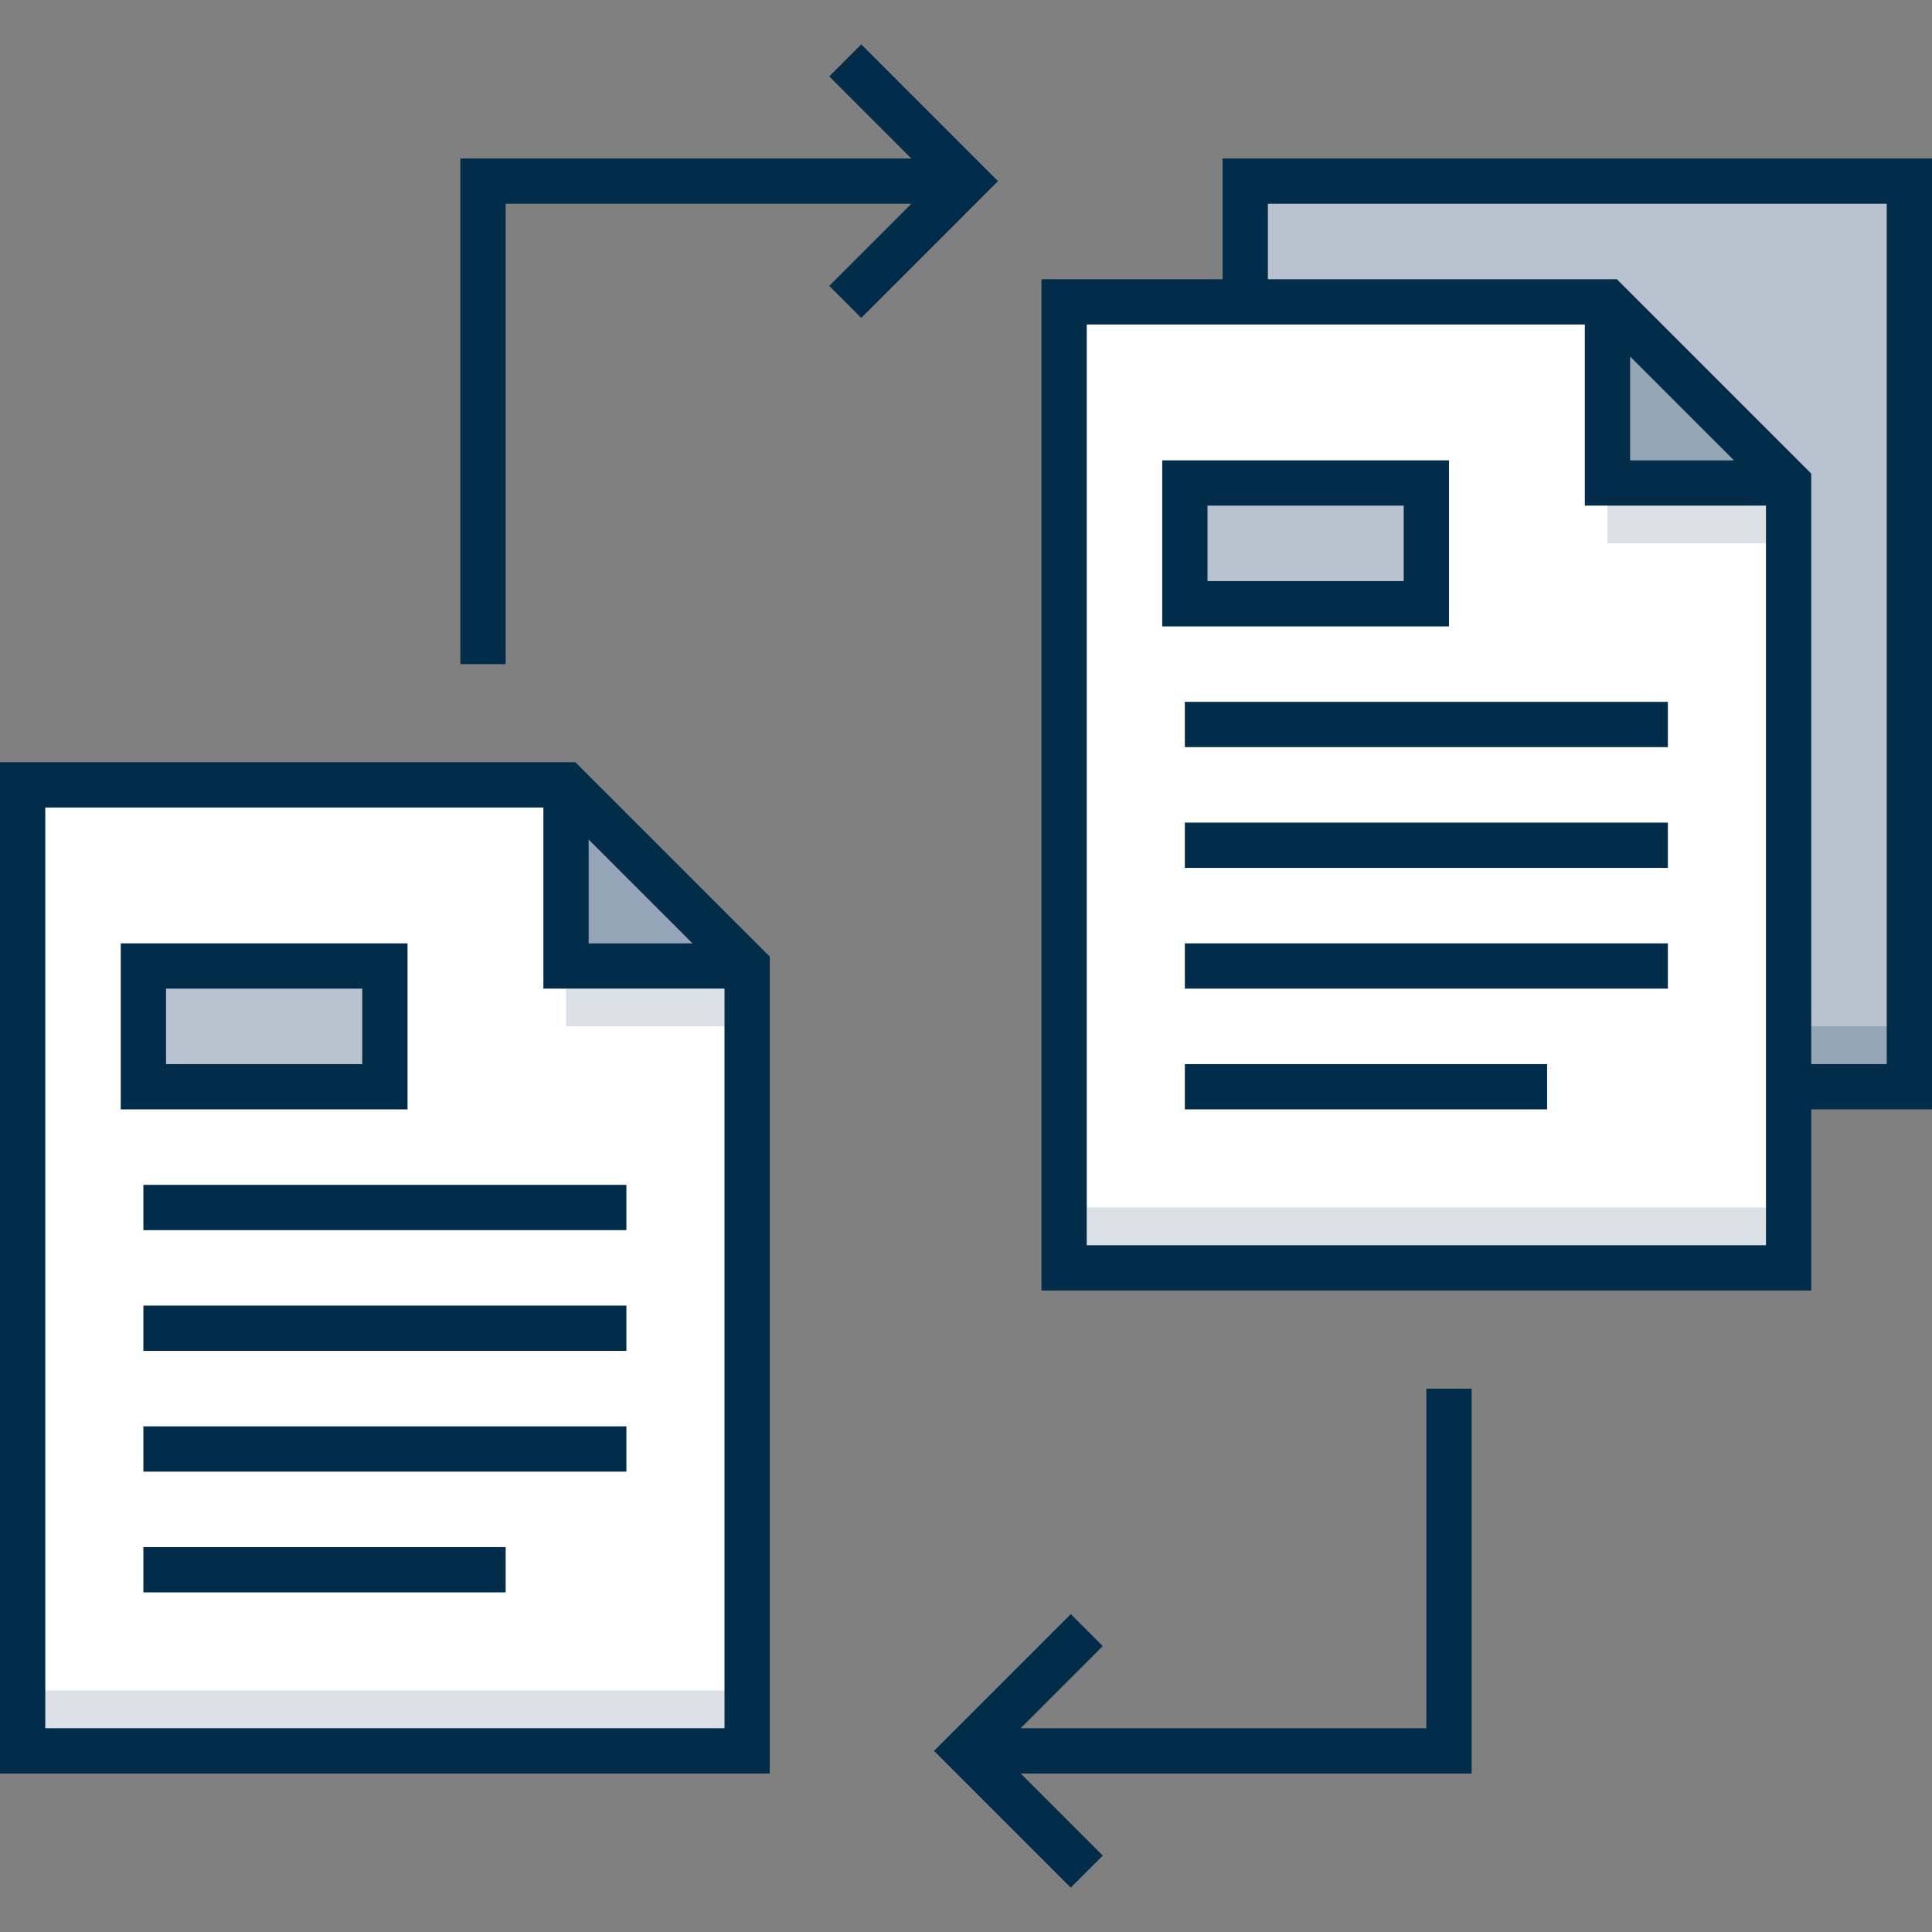<svg id="Layer_1" enable-background="new 0 0 512 512" height="512" viewBox="0 0 512 512" width="512" xmlns="http://www.w3.org/2000/svg"><rect x="0" y="0" width="512" height="512" fill="#808080" stroke="none"/><g><g><g><path d="m330 48h176v240h-176z" fill="#b9c2cf"/><path d="m314 272h192v16h-192z" fill="#95a4b6"/><g><path d="m474 128v208h-192v-256h144z" fill="#fff"/><path d="m282 320h192v16h-192z" fill="#dce1e7"/><path d="m426 128h48v16h-48z" fill="#dce1e7"/><path d="m474 128h-48v-48" fill="#95a4b6"/></g></g><g><path d="m314 128h64v32h-64z" fill="#b9c2cf"/></g></g><path d="m198 256v208h-192v-256h144z" fill="#fff"/><path d="m6 448h192v16h-192z" fill="#dce1e7"/><path d="m150 256h48v16h-48z" fill="#dce1e7"/><path d="m198 256h-48v-48" fill="#95a4b6"/><g><path d="m38 256h64v32h-64z" fill="#b9c2cf"/></g><g fill="#012d4a"><path d="m228.243 11.757-8.486 8.486 21.758 21.757h-119.515v134h12v-122h107.515l-21.758 21.757 8.486 8.486 36.242-36.243z"/><path d="m378 458h-107.515l21.757-21.757-8.484-8.486-36.243 36.243 36.243 36.243 8.484-8.486-21.757-21.757h119.515v-102h-12z"/><path d="m512 42h-188v32h-48v268h204v-48h32zm-224 288v-244h132v48h48v196zm144-235.515 27.515 27.515h-27.515zm68 187.515h-20v-156.485l-51.515-51.515h-92.485v-20h164z"/><path d="m384 122h-76v44h76zm-12 32h-52v-20h52z"/><path d="m314 218h128v12h-128z"/><path d="m314 186h128v12h-128z"/><path d="m314 250h128v12h-128z"/><path d="m314 282h96v12h-96z"/><path d="m0 202v268h204v-216.485l-51.515-51.515zm156 20.485 27.515 27.515h-27.515zm-144 235.515v-244h132v48h48v196z"/><path d="m108 250h-76v44h76zm-12 32h-52v-20h52z"/><path d="m38 346h128v12h-128z"/><path d="m38 314h128v12h-128z"/><path d="m38 378h128v12h-128z"/><path d="m38 410h96v12h-96z"/></g></g></svg>